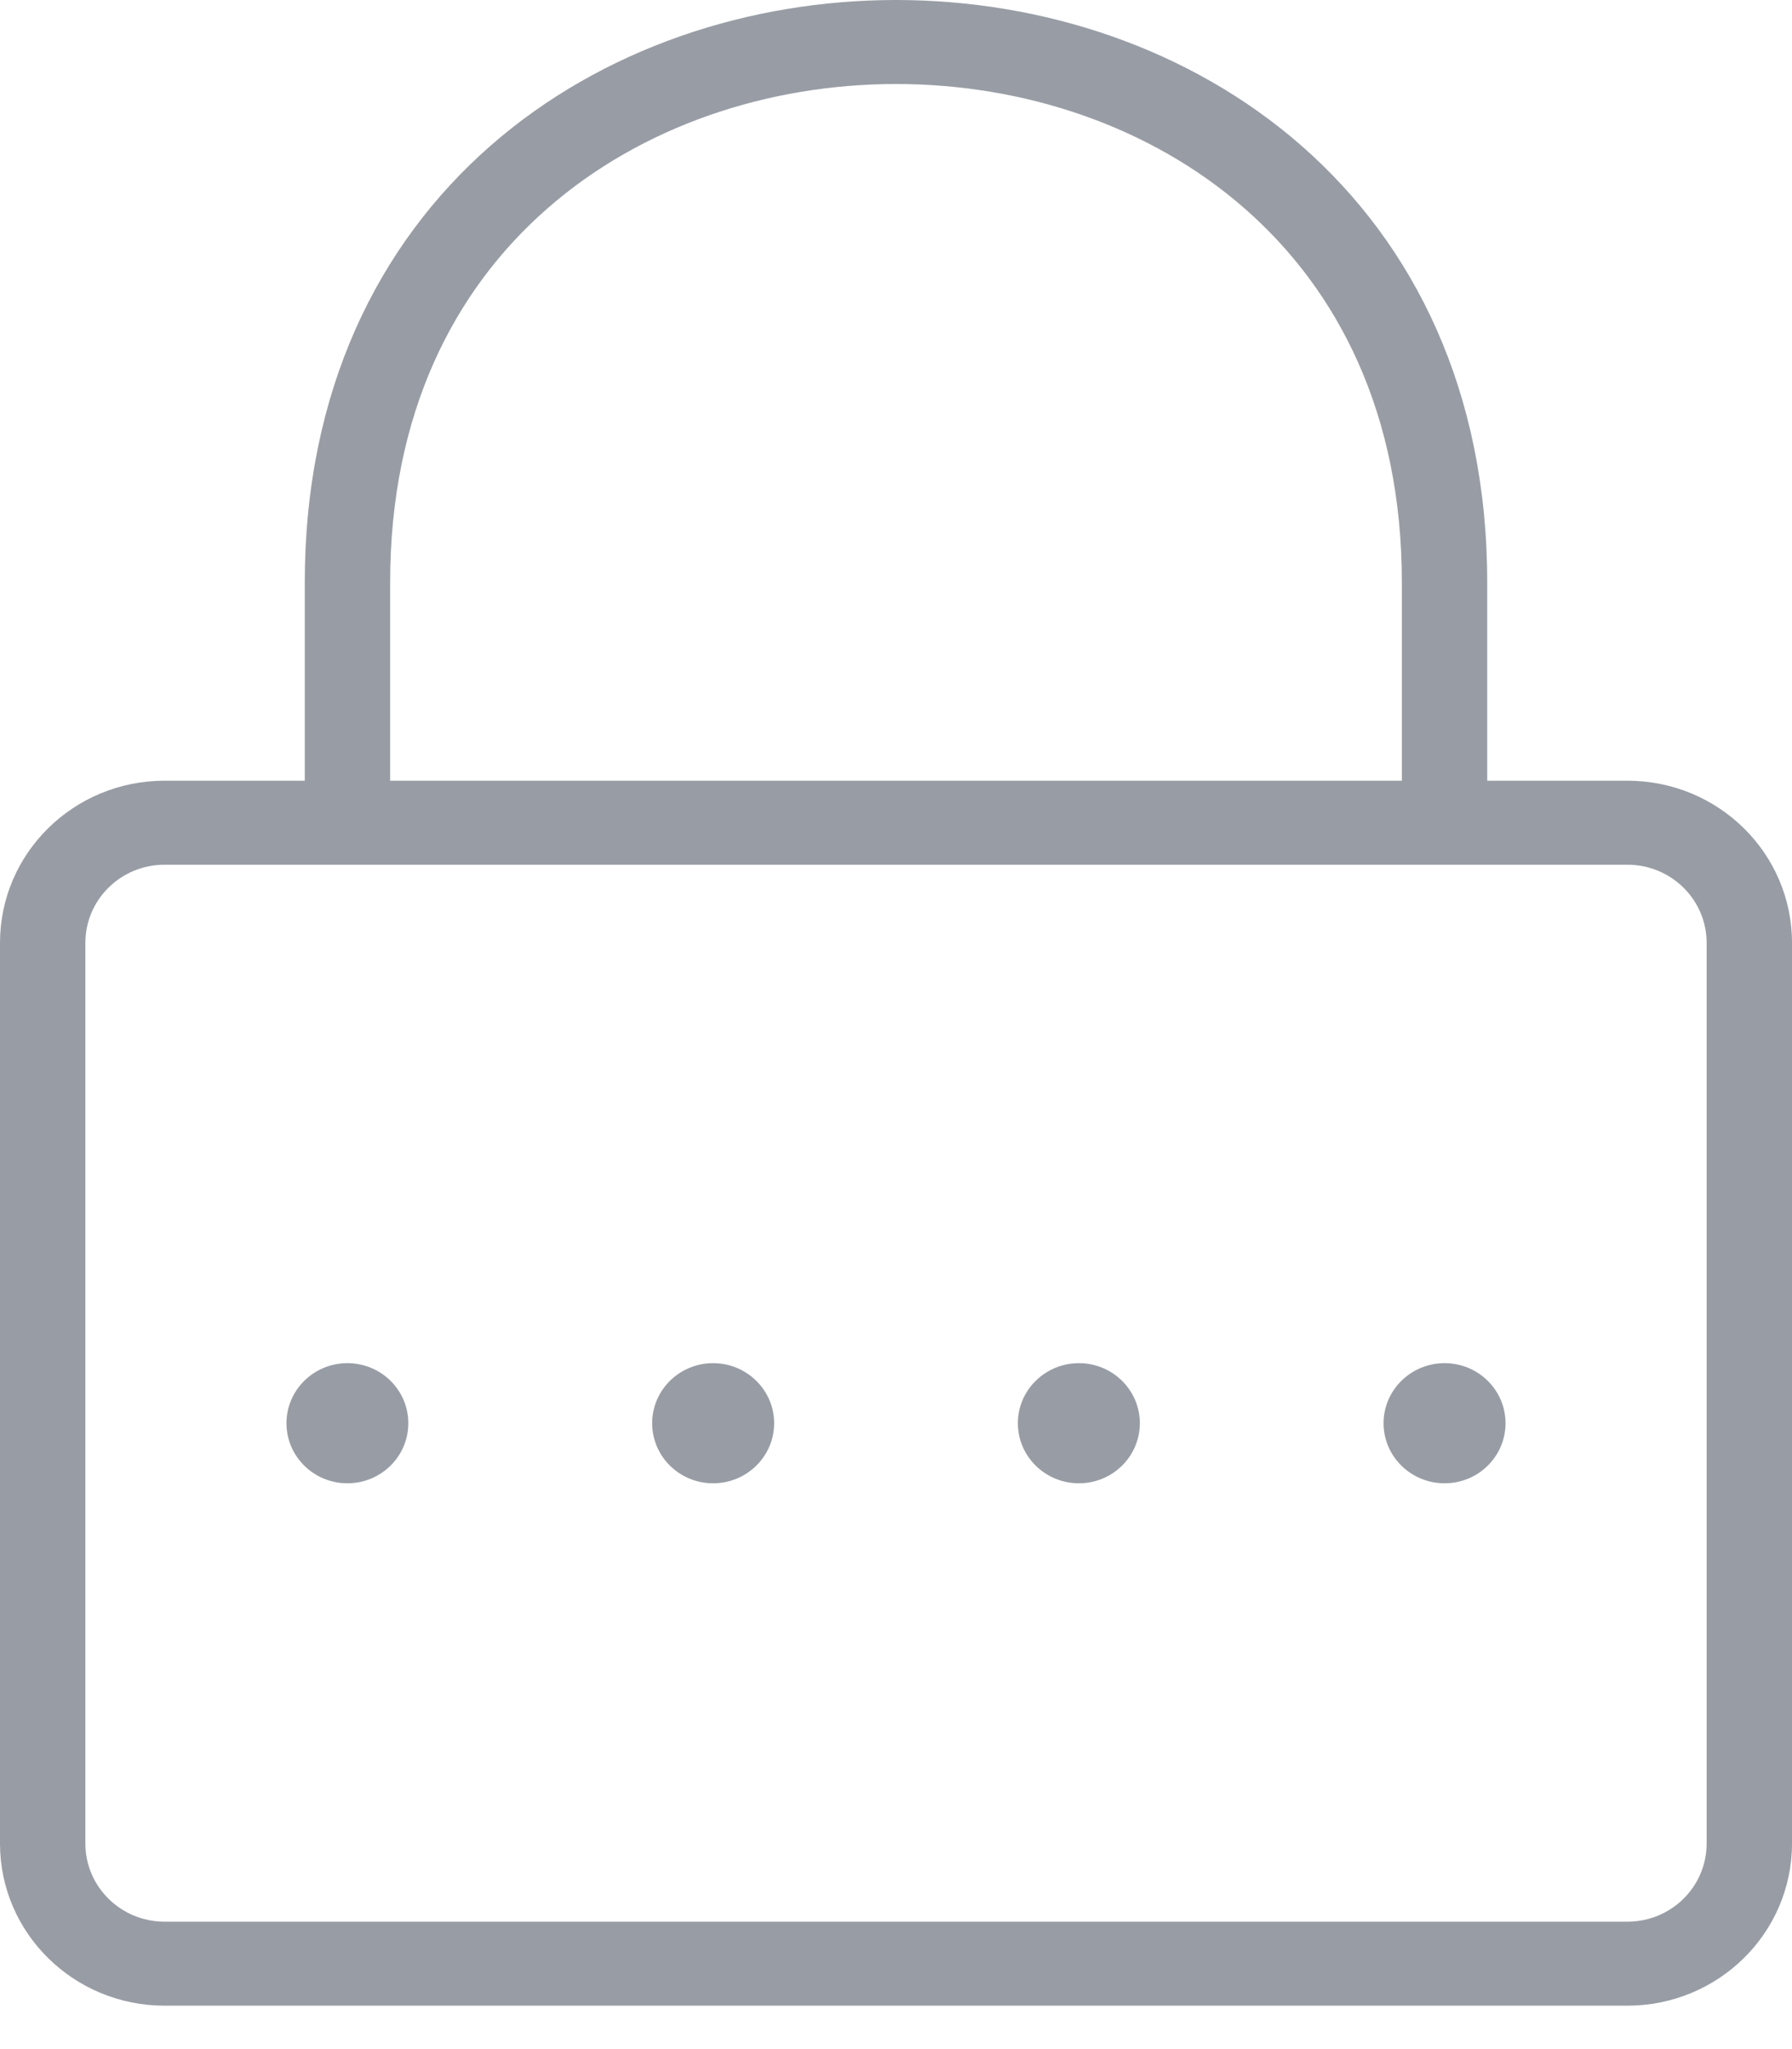 <svg width="14" height="16" viewBox="0 0 14 16" fill="none" xmlns="http://www.w3.org/2000/svg">
<path fill-rule="evenodd" clip-rule="evenodd" d="M4.275 1.629C3.546 2.267 3.048 3.231 3.048 4.548V6.096H10.952V4.548C10.952 3.231 10.454 2.267 9.725 1.629C8.99 0.985 8 0.656 7 0.656C6 0.656 5.01 0.985 4.275 1.629ZM11.619 6.096V4.548C11.619 3.053 11.046 1.907 10.168 1.138C9.296 0.375 8.142 -2.68304e-06 7 0C5.858 2.68307e-06 4.704 0.375 3.832 1.138C2.954 1.907 2.381 3.053 2.381 4.548V6.096H1.286C0.576 6.096 0 6.662 0 7.362V14.395C0 15.094 0.576 15.661 1.286 15.661H12.714C13.424 15.661 14 15.094 14 14.395V7.362C14 6.662 13.424 6.096 12.714 6.096H11.619ZM1.286 6.752C0.944 6.752 0.667 7.025 0.667 7.362V14.395C0.667 14.732 0.944 15.005 1.286 15.005H12.714C13.056 15.005 13.333 14.732 13.333 14.395V7.362C13.333 7.025 13.056 6.752 12.714 6.752H1.286Z" fill="#333C4D" fill-opacity="0.5"/>
<path d="M3.19 11.113C3.19 11.372 2.977 11.582 2.714 11.582C2.451 11.582 2.238 11.372 2.238 11.113C2.238 10.854 2.451 10.644 2.714 10.644C2.977 10.644 3.19 10.854 3.19 11.113Z" fill="#333C4D" fill-opacity="0.5"/>
<path d="M6.048 11.113C6.048 11.372 5.834 11.582 5.571 11.582C5.308 11.582 5.095 11.372 5.095 11.113C5.095 10.854 5.308 10.644 5.571 10.644C5.834 10.644 6.048 10.854 6.048 11.113Z" fill="#333C4D" fill-opacity="0.5"/>
<path d="M8.905 11.113C8.905 11.372 8.692 11.582 8.429 11.582C8.166 11.582 7.952 11.372 7.952 11.113C7.952 10.854 8.166 10.644 8.429 10.644C8.692 10.644 8.905 10.854 8.905 11.113Z" fill="#333C4D" fill-opacity="0.5"/>
<path d="M11.762 11.113C11.762 11.372 11.549 11.582 11.286 11.582C11.023 11.582 10.809 11.372 10.809 11.113C10.809 10.854 11.023 10.644 11.286 10.644C11.549 10.644 11.762 10.854 11.762 11.113Z" fill="#333C4D" fill-opacity="0.5"/>
</svg>
